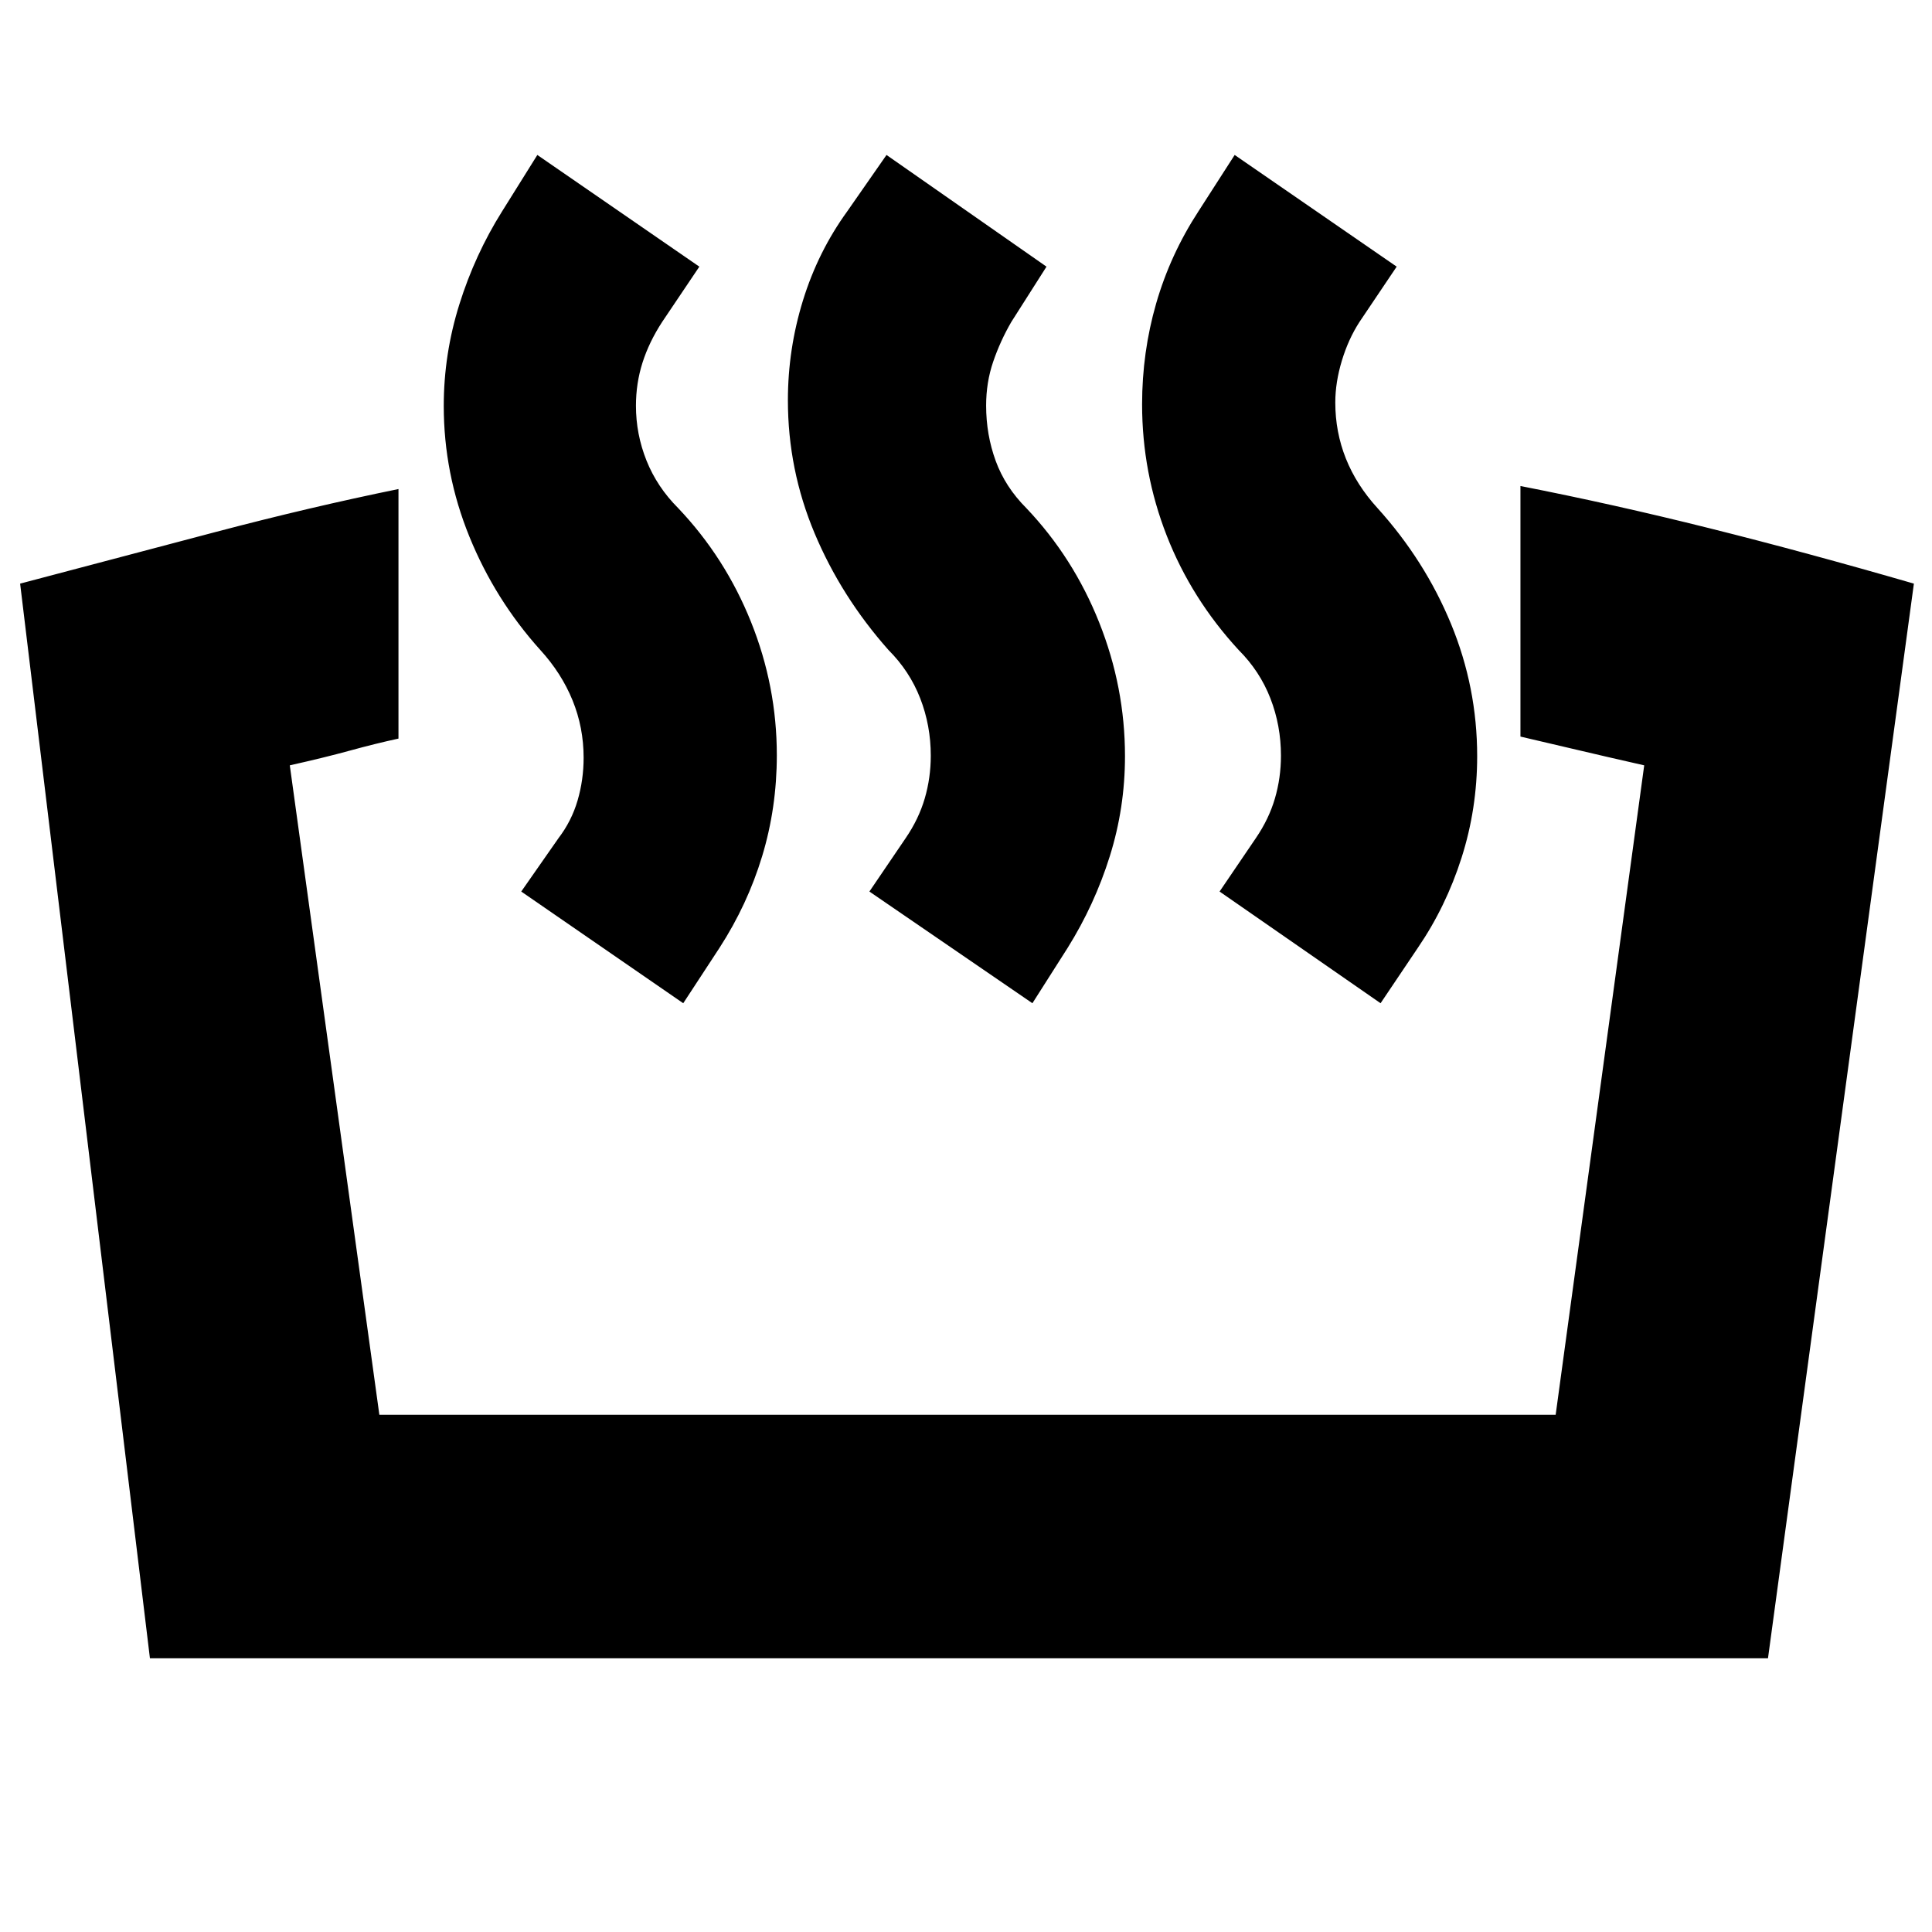 <svg xmlns="http://www.w3.org/2000/svg" height="24" viewBox="0 -960 960 960" width="24"><path d="M755.5-594v-124.5q46 9 94 21T951-670l-72.5 534h-804L10-670q51-13.5 97.5-25.75T198-717v124q-11.5 2.5-24.25 6T144-579.71L188.5-257H773l44-322.71q-19-4.29-33.75-7.79T755.5-594ZM686-461.5 606-517l18-26.5q6.5-9.5 9.5-19.75t3-21.25q0-15-5.25-28.5t-15.75-24q-23.5-25.5-35.75-56.82-12.25-31.33-12.25-65.27 0-25.91 7-50.16 7-24.25 21-45.75l18-28 80.5 55.5-18.5 27.5q-5.5 8.5-8.75 19.25T663.5-760q0 14.65 5.25 27.83Q674-719 684.5-707.5q23.5 26 36.5 57.5t13 65.74q0 26.13-7.75 50.44Q718.5-509.5 704.5-489L686-461.5Zm-173 0L432-517l18-26.5q6.5-9.5 9.5-19.75t3-21.25q0-15-5.25-28.5t-15.75-24q-23.5-26.5-36.75-58.07-13.25-31.58-13.25-66.02 0-25.41 7.5-49.66Q406.5-835 421-855l19.5-28 79.5 55.5-17.5 27.5q-5.5 9.5-9 19.75T490-758.5q0 14.5 4.75 27.5T510-707.5q23.36 24.59 36.18 56.8Q559-618.5 559-584.26q0 25.63-7.54 49.69-7.54 24.07-20.96 45.57L513-461.5Zm-173.5 0L259-517l18.5-26.5q6.5-8.5 9.5-18.75t3-21.25q0-15-5.5-28.5t-16-25q-22.5-25-35.25-56.32t-12.75-64.99q0-25.69 7.75-50.44Q236-833.5 249.5-855l17.5-28 80.5 55.5L329-800q-6.5 10-9.75 20.22-3.25 10.22-3.25 21.41 0 14.1 5.25 27.24Q326.5-718 337-707.5q23.36 24.59 36.18 56.55Q386-619 386-584.76q0 26.13-7.29 50.19-7.29 24.07-21.21 45.57l-18 27.5Z"/></svg>
